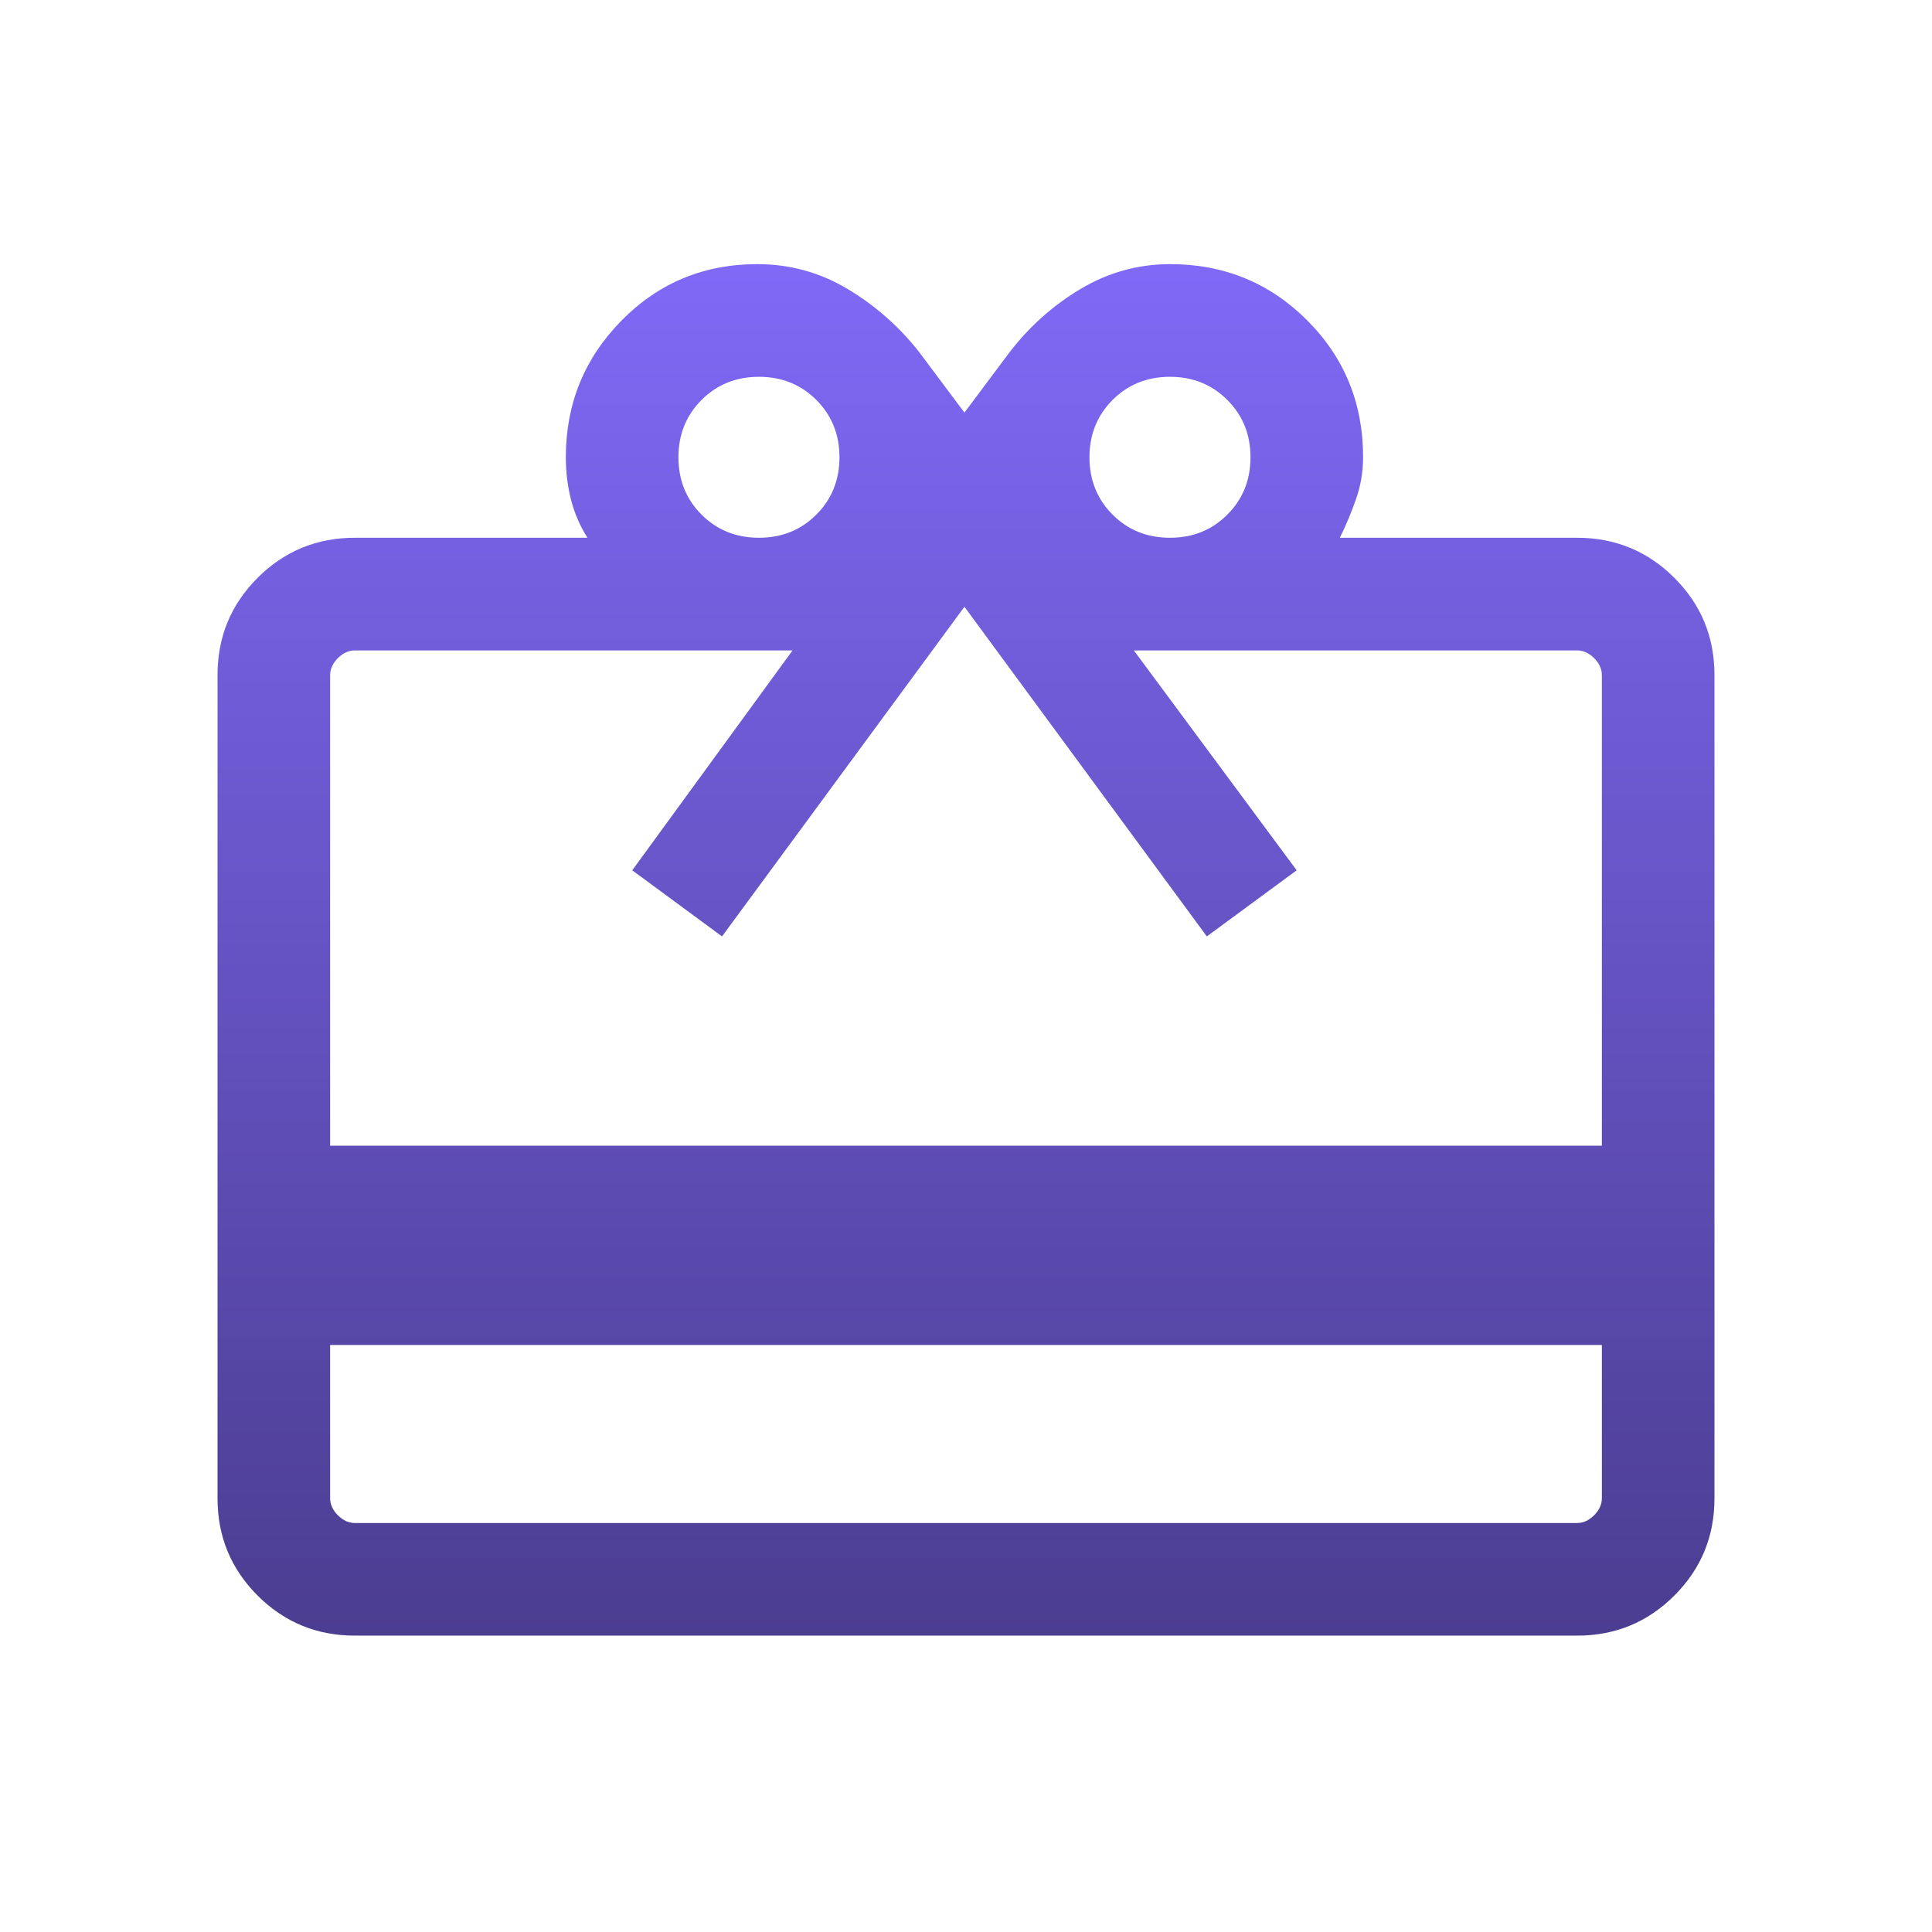 <svg width="32" height="32" viewBox="0 0 32 32" fill="none" xmlns="http://www.w3.org/2000/svg">
<mask id="mask0_2627_305" style="mask-type:alpha" maskUnits="userSpaceOnUse" x="0" y="0" width="32" height="32">
<rect width="32" height="32" fill="#D9D9D9"/>
</mask>
<g mask="url(#mask0_2627_305)">
<path d="M5.468 22.277V24.815C5.468 24.918 5.511 25.012 5.596 25.097C5.681 25.183 5.776 25.226 5.878 25.226H26.122C26.224 25.226 26.318 25.183 26.404 25.097C26.489 25.012 26.532 24.918 26.532 24.815V22.277H5.468ZM5.878 8.907H9.73C9.607 8.714 9.517 8.506 9.459 8.281C9.401 8.057 9.372 7.821 9.372 7.574C9.372 6.689 9.679 5.935 10.293 5.311C10.906 4.687 11.657 4.375 12.543 4.375C13.084 4.375 13.584 4.513 14.043 4.789C14.503 5.065 14.899 5.415 15.23 5.839L15.974 6.834L16.718 5.839C17.047 5.41 17.441 5.058 17.899 4.785C18.358 4.512 18.852 4.375 19.381 4.375C20.273 4.375 21.029 4.685 21.648 5.303C22.267 5.922 22.577 6.678 22.577 7.571C22.577 7.814 22.538 8.045 22.46 8.266C22.383 8.487 22.294 8.701 22.192 8.907H26.122C26.753 8.907 27.291 9.129 27.733 9.571C28.176 10.014 28.397 10.55 28.397 11.181V24.818C28.397 25.448 28.176 25.984 27.733 26.427C27.291 26.869 26.755 27.091 26.125 27.091H5.875C5.245 27.091 4.709 26.869 4.266 26.427C3.824 25.984 3.603 25.448 3.603 24.818V11.181C3.603 10.55 3.824 10.014 4.266 9.571C4.709 9.129 5.246 8.907 5.878 8.907ZM5.468 18.976H26.532V11.183C26.532 11.081 26.489 10.987 26.404 10.901C26.318 10.816 26.224 10.773 26.122 10.773H18.78L21.477 14.415L19.989 15.51L15.974 10.05L11.959 15.51L10.472 14.415L13.127 10.773H5.878C5.776 10.773 5.681 10.816 5.596 10.901C5.511 10.987 5.468 11.081 5.468 11.183V18.976ZM12.57 8.907C12.948 8.907 13.265 8.78 13.521 8.524C13.776 8.269 13.904 7.952 13.904 7.574C13.904 7.196 13.776 6.88 13.521 6.624C13.265 6.369 12.948 6.241 12.57 6.241C12.193 6.241 11.876 6.369 11.62 6.624C11.365 6.88 11.237 7.196 11.237 7.574C11.237 7.952 11.365 8.269 11.62 8.524C11.876 8.78 12.193 8.907 12.57 8.907ZM19.378 8.907C19.756 8.907 20.073 8.78 20.328 8.524C20.584 8.269 20.712 7.952 20.712 7.574C20.712 7.196 20.584 6.88 20.328 6.624C20.073 6.369 19.756 6.241 19.378 6.241C19 6.241 18.684 6.369 18.428 6.624C18.173 6.88 18.045 7.196 18.045 7.574C18.045 7.952 18.173 8.269 18.428 8.524C18.684 8.78 19 8.907 19.378 8.907Z" fill="url(#paint0_linear_2627_305)"/>
</g>
<defs>
<linearGradient id="paint0_linear_2627_305" x1="16" y1="4.375" x2="16" y2="27.091" gradientUnits="userSpaceOnUse">
<stop stop-color="#8069F6"/>
<stop offset="1" stop-color="#4B3D90"/>
</linearGradient>
</defs>
</svg>
